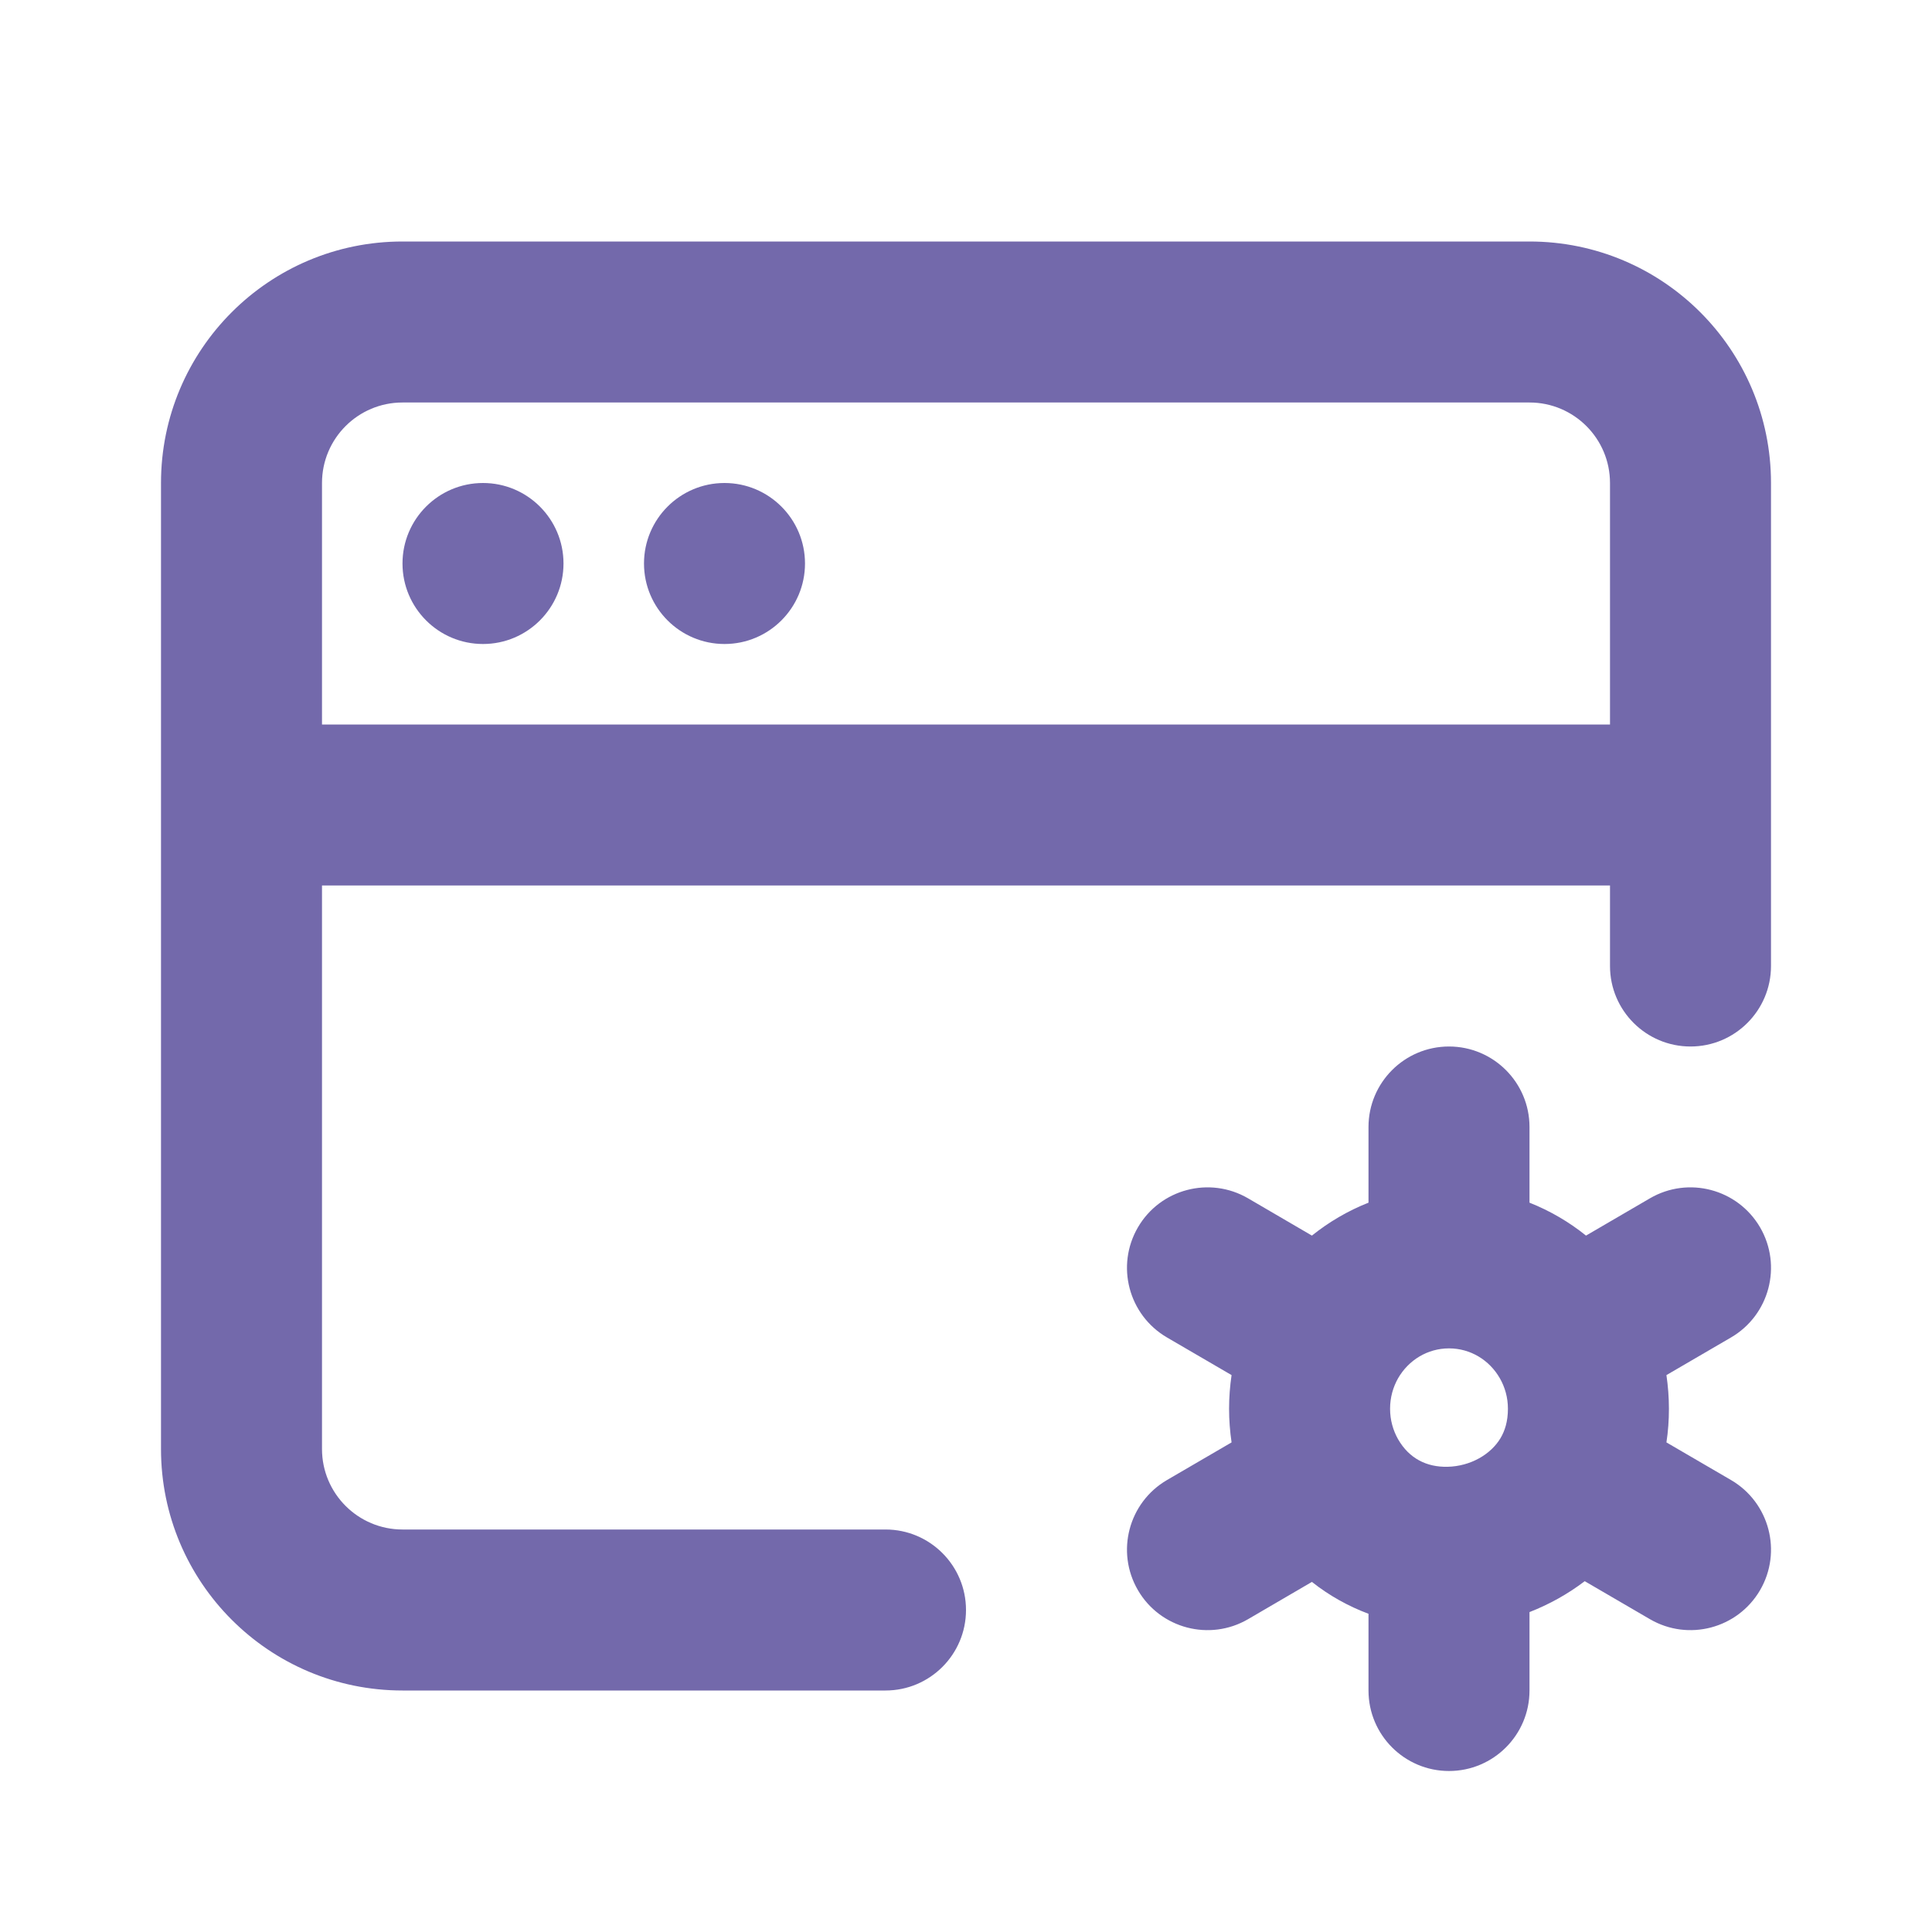 <svg width="24" height="24" viewBox="0 0 24 24" fill="none" xmlns="http://www.w3.org/2000/svg">
<path fill-rule="evenodd" clip-rule="evenodd" d="M2 6C2 4.343 3.343 3 5 3H19C20.657 3 22 4.343 22 6V12C22 12.552 21.552 13 21 13C20.448 13 20 12.552 20 12V11H4V18C4 18.552 4.448 19 5 19H11C11.552 19 12 19.448 12 20C12 20.552 11.552 21 11 21H5C3.343 21 2 19.657 2 18V6ZM4 9H20V6C20 5.448 19.552 5 19 5H5C4.448 5 4 5.448 4 6V9Z" fill="#7369AB"/>
<path d="M7 7C7 7.552 6.552 8 6 8C5.448 8 5 7.552 5 7C5 6.448 5.448 6 6 6C6.552 6 7 6.448 7 7Z" fill="#7369AB"/>
<path d="M10 7C10 7.552 9.552 8 9 8C8.448 8 8 7.552 8 7C8 6.448 8.448 6 9 6C9.552 6 10 6.448 10 7Z" fill="#7369AB"/>
<path fill-rule="evenodd" clip-rule="evenodd" d="M18 13C18.552 13 19 13.448 19 14V14.94C19.255 15.041 19.492 15.18 19.702 15.349L20.496 14.886C20.973 14.608 21.585 14.769 21.864 15.246C22.142 15.723 21.981 16.335 21.504 16.614L20.701 17.082C20.721 17.219 20.732 17.358 20.732 17.5C20.732 17.643 20.722 17.782 20.701 17.918L21.504 18.386C21.981 18.665 22.142 19.277 21.864 19.754C21.585 20.231 20.973 20.392 20.496 20.114L19.686 19.642C19.475 19.803 19.243 19.931 19 20.026V21C19 21.552 18.552 22 18 22C17.448 22 17 21.552 17 21V20.047C16.752 19.954 16.514 19.823 16.297 19.651L15.504 20.114C15.027 20.392 14.414 20.231 14.136 19.754C13.858 19.277 14.019 18.665 14.496 18.386L15.299 17.918C15.279 17.781 15.268 17.642 15.268 17.5C15.268 17.358 15.279 17.219 15.299 17.082L14.496 16.614C14.019 16.335 13.858 15.723 14.136 15.246C14.414 14.769 15.027 14.608 15.504 14.886L16.297 15.349C16.508 15.18 16.744 15.041 17 14.94V14C17 13.448 17.448 13 18 13ZM18 16.75C17.735 16.75 17.498 16.894 17.367 17.122C17.305 17.232 17.268 17.36 17.268 17.5C17.268 17.64 17.305 17.768 17.367 17.878C17.507 18.122 17.727 18.226 17.98 18.221C18.269 18.215 18.521 18.065 18.64 17.865C18.693 17.776 18.732 17.659 18.732 17.5C18.732 17.36 18.695 17.232 18.632 17.122C18.502 16.894 18.265 16.75 18 16.75Z" fill="#7369AB"/>
</svg>
